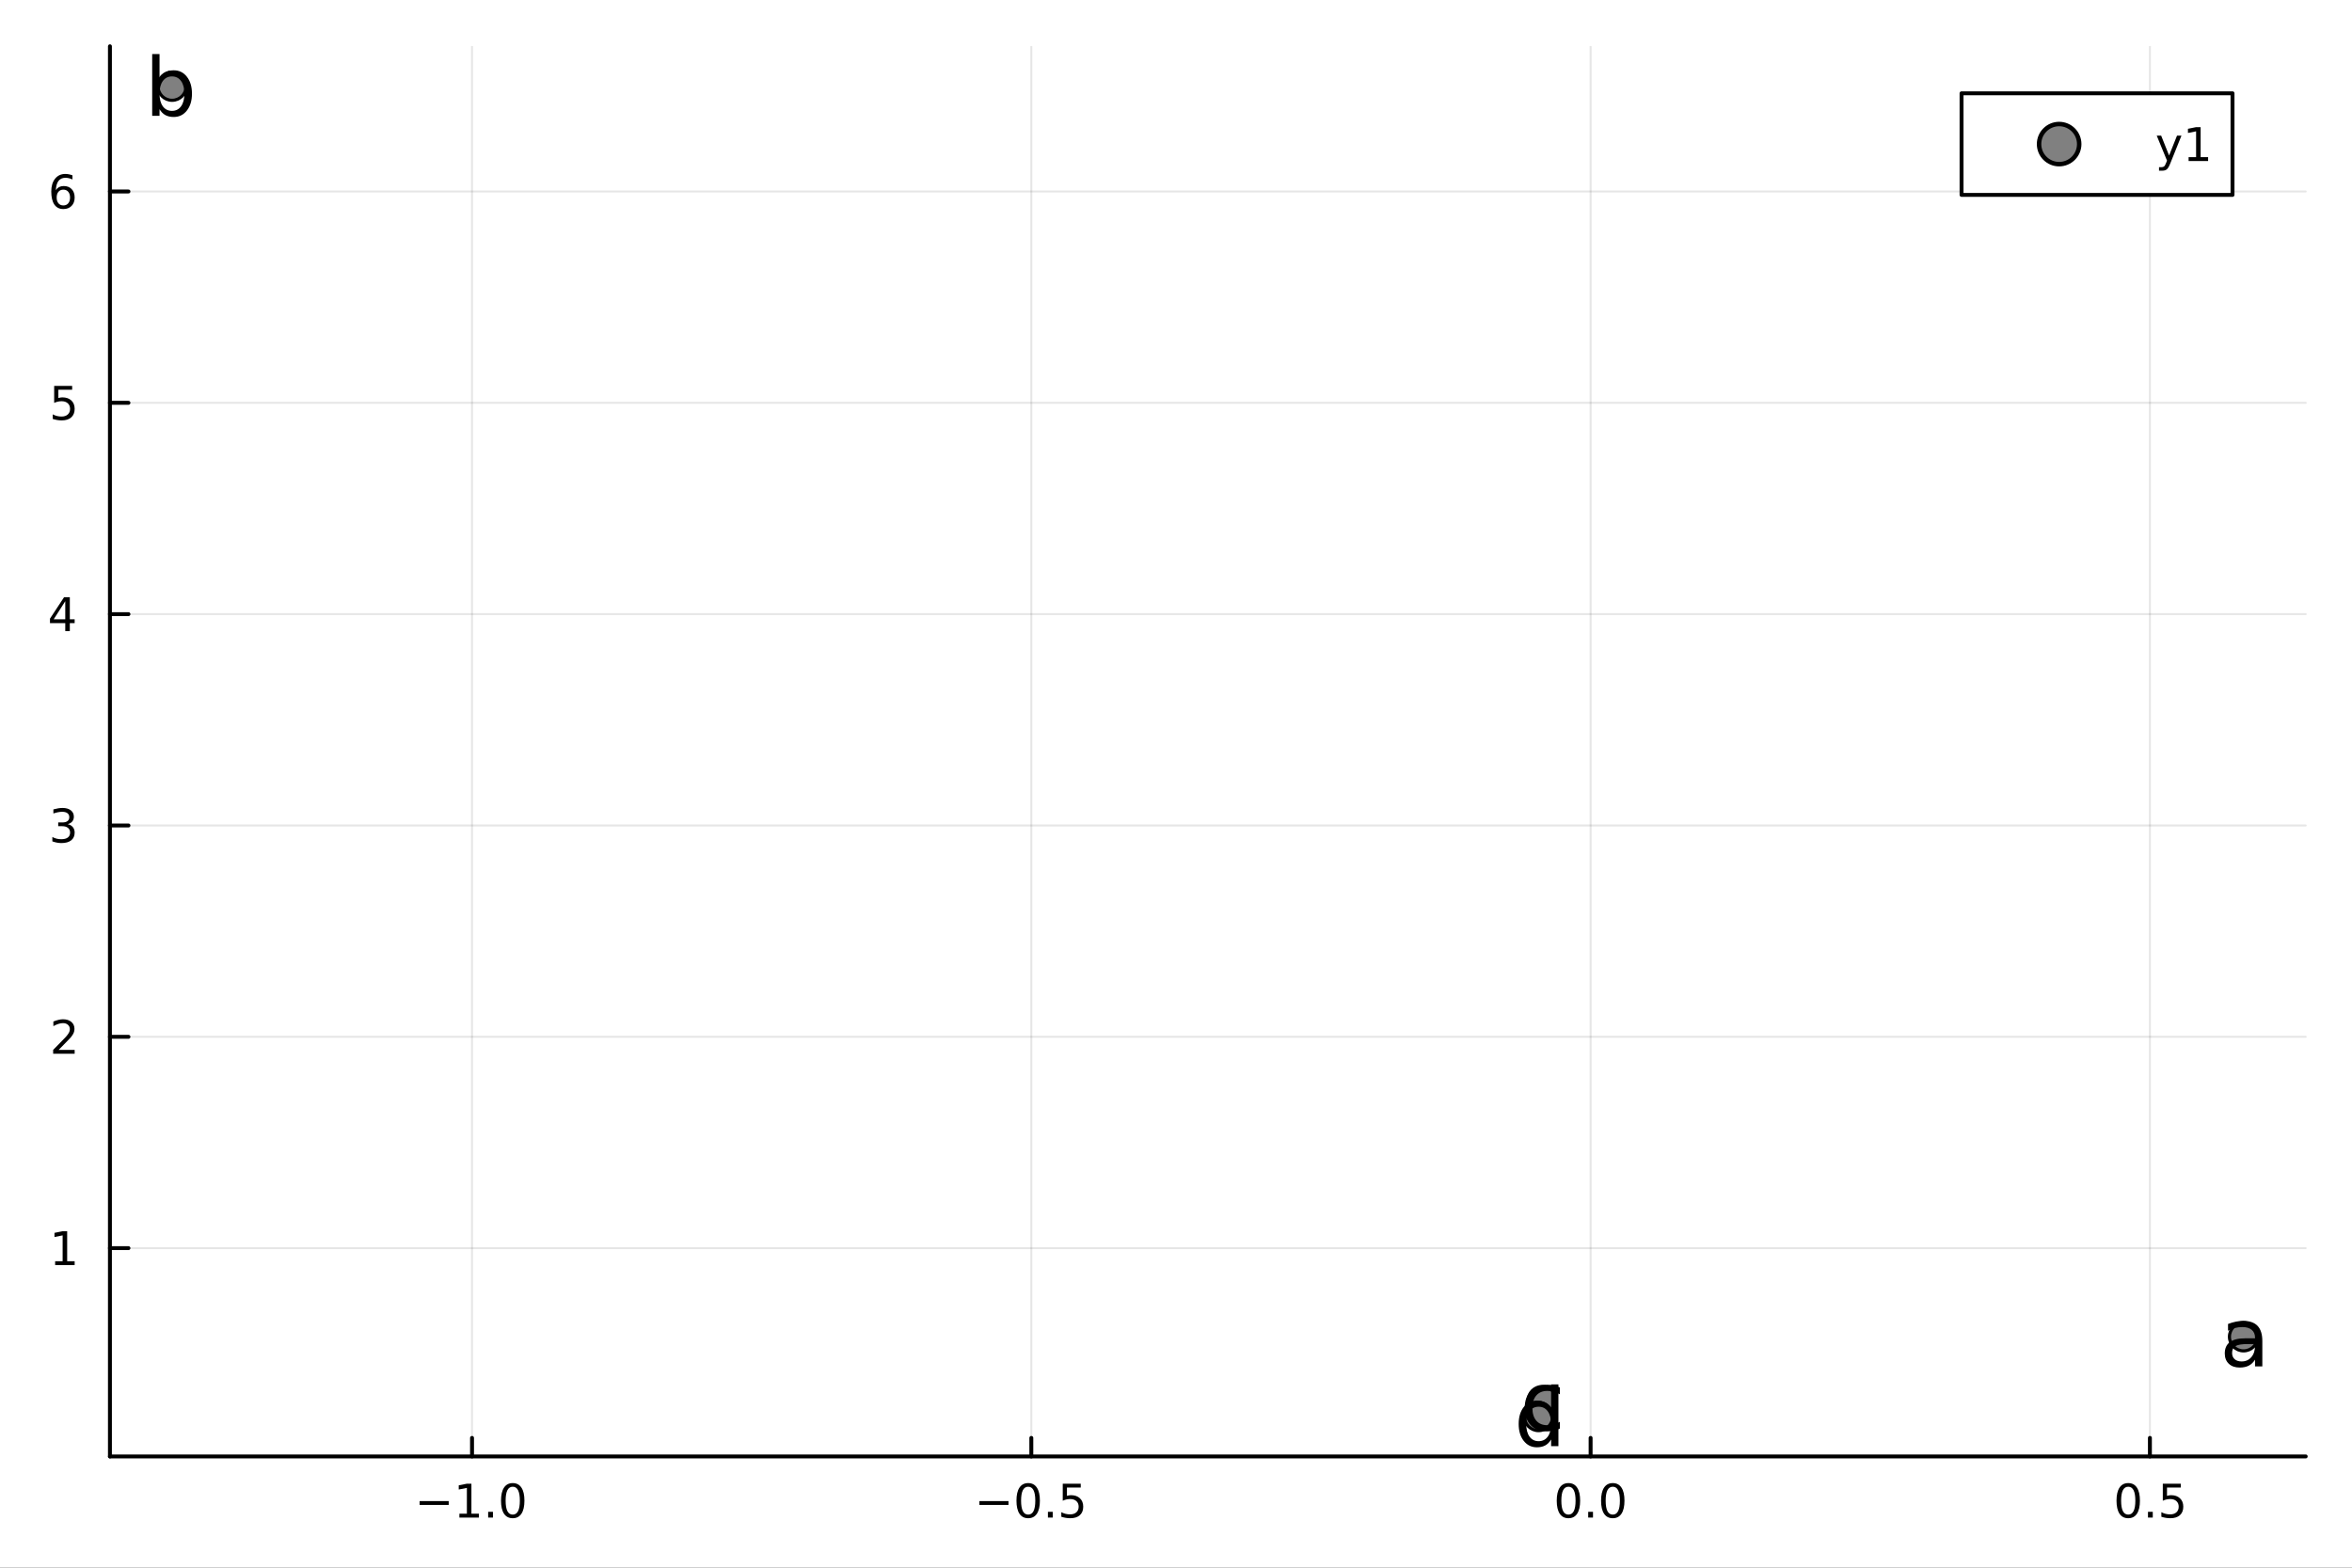 <?xml version="1.0" encoding="utf-8"?>
<svg xmlns="http://www.w3.org/2000/svg" xmlns:xlink="http://www.w3.org/1999/xlink" width="600" height="400" viewBox="0 0 2400 1600">
<rect x="0" y="0" width="2400" height="1600" fill="#333333" stroke="none"/>
<defs>
  <clipPath id="clip730">
    <rect x="0" y="0" width="2400" height="1600"/>
  </clipPath>
</defs>
<path clip-path="url(#clip730)" d="M0 1600 L2400 1600 L2400 0 L0 0  Z" fill="#ffffff" fill-rule="evenodd" fill-opacity="1"/>
<defs>
  <clipPath id="clip731">
    <rect x="480" y="0" width="1681" height="1600"/>
  </clipPath>
</defs>
<path clip-path="url(#clip730)" d="M112.177 1486.45 L2352.76 1486.45 L2352.76 47.244 L112.177 47.244  Z" fill="#ffffff" fill-rule="evenodd" fill-opacity="1"/>
<defs>
  <clipPath id="clip732">
    <rect x="112" y="47" width="2242" height="1440"/>
  </clipPath>
</defs>
<polyline clip-path="url(#clip732)" style="stroke:#000000; stroke-linecap:round; stroke-linejoin:round; stroke-width:2; stroke-opacity:0.1; fill:none" points="481.664,1486.45 481.664,47.244 "/>
<polyline clip-path="url(#clip732)" style="stroke:#000000; stroke-linecap:round; stroke-linejoin:round; stroke-width:2; stroke-opacity:0.1; fill:none" points="1052.37,1486.45 1052.37,47.244 "/>
<polyline clip-path="url(#clip732)" style="stroke:#000000; stroke-linecap:round; stroke-linejoin:round; stroke-width:2; stroke-opacity:0.1; fill:none" points="1623.07,1486.45 1623.07,47.244 "/>
<polyline clip-path="url(#clip732)" style="stroke:#000000; stroke-linecap:round; stroke-linejoin:round; stroke-width:2; stroke-opacity:0.1; fill:none" points="2193.78,1486.45 2193.78,47.244 "/>
<polyline clip-path="url(#clip732)" style="stroke:#000000; stroke-linecap:round; stroke-linejoin:round; stroke-width:2; stroke-opacity:0.1; fill:none" points="112.177,1273.87 2352.76,1273.87 "/>
<polyline clip-path="url(#clip732)" style="stroke:#000000; stroke-linecap:round; stroke-linejoin:round; stroke-width:2; stroke-opacity:0.1; fill:none" points="112.177,1058.18 2352.76,1058.18 "/>
<polyline clip-path="url(#clip732)" style="stroke:#000000; stroke-linecap:round; stroke-linejoin:round; stroke-width:2; stroke-opacity:0.1; fill:none" points="112.177,842.495 2352.76,842.495 "/>
<polyline clip-path="url(#clip732)" style="stroke:#000000; stroke-linecap:round; stroke-linejoin:round; stroke-width:2; stroke-opacity:0.1; fill:none" points="112.177,626.804 2352.76,626.804 "/>
<polyline clip-path="url(#clip732)" style="stroke:#000000; stroke-linecap:round; stroke-linejoin:round; stroke-width:2; stroke-opacity:0.1; fill:none" points="112.177,411.114 2352.76,411.114 "/>
<polyline clip-path="url(#clip732)" style="stroke:#000000; stroke-linecap:round; stroke-linejoin:round; stroke-width:2; stroke-opacity:0.1; fill:none" points="112.177,195.424 2352.76,195.424 "/>
<polyline clip-path="url(#clip730)" style="stroke:#000000; stroke-linecap:round; stroke-linejoin:round; stroke-width:4; stroke-opacity:1; fill:none" points="112.177,1486.45 2352.76,1486.45 "/>
<polyline clip-path="url(#clip730)" style="stroke:#000000; stroke-linecap:round; stroke-linejoin:round; stroke-width:4; stroke-opacity:1; fill:none" points="481.664,1486.45 481.664,1467.55 "/>
<polyline clip-path="url(#clip730)" style="stroke:#000000; stroke-linecap:round; stroke-linejoin:round; stroke-width:4; stroke-opacity:1; fill:none" points="1052.37,1486.45 1052.37,1467.55 "/>
<polyline clip-path="url(#clip730)" style="stroke:#000000; stroke-linecap:round; stroke-linejoin:round; stroke-width:4; stroke-opacity:1; fill:none" points="1623.07,1486.45 1623.07,1467.55 "/>
<polyline clip-path="url(#clip730)" style="stroke:#000000; stroke-linecap:round; stroke-linejoin:round; stroke-width:4; stroke-opacity:1; fill:none" points="2193.78,1486.45 2193.78,1467.55 "/>
<path clip-path="url(#clip730)" d="M428.192 1532.02 L457.868 1532.02 L457.868 1535.95 L428.192 1535.95 L428.192 1532.02 Z" fill="#000000" fill-rule="nonzero" fill-opacity="1" /><path clip-path="url(#clip730)" d="M468.771 1544.91 L476.41 1544.91 L476.41 1518.55 L468.1 1520.21 L468.1 1515.95 L476.363 1514.29 L481.039 1514.29 L481.039 1544.91 L488.678 1544.91 L488.678 1548.85 L468.771 1548.85 L468.771 1544.91 Z" fill="#000000" fill-rule="nonzero" fill-opacity="1" /><path clip-path="url(#clip730)" d="M498.123 1542.97 L503.007 1542.97 L503.007 1548.85 L498.123 1548.85 L498.123 1542.97 Z" fill="#000000" fill-rule="nonzero" fill-opacity="1" /><path clip-path="url(#clip730)" d="M523.192 1517.37 Q519.581 1517.37 517.752 1520.93 Q515.947 1524.47 515.947 1531.6 Q515.947 1538.71 517.752 1542.27 Q519.581 1545.82 523.192 1545.82 Q526.826 1545.82 528.632 1542.27 Q530.46 1538.71 530.46 1531.6 Q530.46 1524.47 528.632 1520.93 Q526.826 1517.37 523.192 1517.37 M523.192 1513.66 Q529.002 1513.66 532.058 1518.27 Q535.136 1522.85 535.136 1531.6 Q535.136 1540.33 532.058 1544.94 Q529.002 1549.52 523.192 1549.52 Q517.382 1549.52 514.303 1544.94 Q511.248 1540.33 511.248 1531.6 Q511.248 1522.85 514.303 1518.27 Q517.382 1513.66 523.192 1513.66 Z" fill="#000000" fill-rule="nonzero" fill-opacity="1" /><path clip-path="url(#clip730)" d="M999.394 1532.02 L1029.07 1532.02 L1029.07 1535.95 L999.394 1535.95 L999.394 1532.02 Z" fill="#000000" fill-rule="nonzero" fill-opacity="1" /><path clip-path="url(#clip730)" d="M1049.16 1517.37 Q1045.55 1517.37 1043.72 1520.93 Q1041.92 1524.47 1041.92 1531.6 Q1041.92 1538.71 1043.72 1542.27 Q1045.55 1545.82 1049.16 1545.82 Q1052.8 1545.82 1054.6 1542.27 Q1056.43 1538.71 1056.43 1531.6 Q1056.43 1524.47 1054.6 1520.93 Q1052.8 1517.37 1049.16 1517.37 M1049.16 1513.66 Q1054.97 1513.66 1058.03 1518.27 Q1061.11 1522.85 1061.11 1531.6 Q1061.11 1540.33 1058.03 1544.94 Q1054.97 1549.52 1049.16 1549.52 Q1043.35 1549.52 1040.27 1544.94 Q1037.22 1540.33 1037.22 1531.6 Q1037.22 1522.85 1040.27 1518.27 Q1043.35 1513.66 1049.16 1513.66 Z" fill="#000000" fill-rule="nonzero" fill-opacity="1" /><path clip-path="url(#clip730)" d="M1069.32 1542.97 L1074.21 1542.97 L1074.21 1548.85 L1069.32 1548.85 L1069.32 1542.97 Z" fill="#000000" fill-rule="nonzero" fill-opacity="1" /><path clip-path="url(#clip730)" d="M1084.44 1514.29 L1102.8 1514.29 L1102.8 1518.22 L1088.72 1518.22 L1088.72 1526.7 Q1089.74 1526.35 1090.76 1526.19 Q1091.78 1526 1092.8 1526 Q1098.58 1526 1101.96 1529.17 Q1105.34 1532.34 1105.34 1537.76 Q1105.34 1543.34 1101.87 1546.44 Q1098.4 1549.52 1092.08 1549.52 Q1089.9 1549.52 1087.63 1549.15 Q1085.39 1548.78 1082.98 1548.04 L1082.98 1543.34 Q1085.07 1544.47 1087.29 1545.03 Q1089.51 1545.58 1091.99 1545.58 Q1095.99 1545.58 1098.33 1543.48 Q1100.67 1541.37 1100.67 1537.76 Q1100.67 1534.15 1098.33 1532.04 Q1095.99 1529.94 1091.99 1529.94 Q1090.11 1529.94 1088.24 1530.35 Q1086.38 1530.77 1084.44 1531.65 L1084.44 1514.29 Z" fill="#000000" fill-rule="nonzero" fill-opacity="1" /><path clip-path="url(#clip730)" d="M1600.46 1517.37 Q1596.85 1517.37 1595.02 1520.93 Q1593.21 1524.47 1593.21 1531.6 Q1593.21 1538.71 1595.02 1542.27 Q1596.85 1545.82 1600.46 1545.82 Q1604.09 1545.82 1605.9 1542.27 Q1607.73 1538.71 1607.73 1531.6 Q1607.73 1524.47 1605.9 1520.93 Q1604.09 1517.37 1600.46 1517.37 M1600.46 1513.66 Q1606.27 1513.66 1609.32 1518.27 Q1612.4 1522.85 1612.4 1531.6 Q1612.4 1540.33 1609.32 1544.94 Q1606.27 1549.52 1600.46 1549.52 Q1594.65 1549.52 1591.57 1544.94 Q1588.51 1540.33 1588.51 1531.6 Q1588.51 1522.85 1591.57 1518.27 Q1594.65 1513.66 1600.46 1513.66 Z" fill="#000000" fill-rule="nonzero" fill-opacity="1" /><path clip-path="url(#clip730)" d="M1620.62 1542.97 L1625.5 1542.97 L1625.5 1548.85 L1620.62 1548.85 L1620.62 1542.97 Z" fill="#000000" fill-rule="nonzero" fill-opacity="1" /><path clip-path="url(#clip730)" d="M1645.69 1517.37 Q1642.08 1517.37 1640.25 1520.93 Q1638.44 1524.47 1638.44 1531.6 Q1638.44 1538.71 1640.25 1542.27 Q1642.08 1545.82 1645.69 1545.82 Q1649.32 1545.82 1651.13 1542.27 Q1652.96 1538.71 1652.96 1531.6 Q1652.96 1524.47 1651.13 1520.93 Q1649.32 1517.37 1645.69 1517.37 M1645.69 1513.66 Q1651.5 1513.66 1654.55 1518.27 Q1657.63 1522.85 1657.63 1531.6 Q1657.63 1540.33 1654.55 1544.94 Q1651.5 1549.52 1645.69 1549.52 Q1639.88 1549.52 1636.8 1544.94 Q1633.74 1540.33 1633.74 1531.6 Q1633.74 1522.85 1636.8 1518.27 Q1639.88 1513.66 1645.69 1513.66 Z" fill="#000000" fill-rule="nonzero" fill-opacity="1" /><path clip-path="url(#clip730)" d="M2171.66 1517.37 Q2168.05 1517.37 2166.22 1520.93 Q2164.41 1524.47 2164.41 1531.6 Q2164.41 1538.71 2166.22 1542.27 Q2168.05 1545.82 2171.66 1545.82 Q2175.29 1545.82 2177.1 1542.27 Q2178.93 1538.71 2178.93 1531.6 Q2178.93 1524.47 2177.1 1520.93 Q2175.29 1517.37 2171.66 1517.37 M2171.66 1513.66 Q2177.47 1513.66 2180.52 1518.27 Q2183.6 1522.85 2183.6 1531.6 Q2183.6 1540.33 2180.52 1544.94 Q2177.47 1549.52 2171.66 1549.52 Q2165.85 1549.52 2162.77 1544.94 Q2159.71 1540.33 2159.71 1531.6 Q2159.71 1522.85 2162.77 1518.27 Q2165.85 1513.66 2171.66 1513.66 Z" fill="#000000" fill-rule="nonzero" fill-opacity="1" /><path clip-path="url(#clip730)" d="M2191.82 1542.97 L2196.7 1542.97 L2196.7 1548.85 L2191.82 1548.85 L2191.82 1542.97 Z" fill="#000000" fill-rule="nonzero" fill-opacity="1" /><path clip-path="url(#clip730)" d="M2206.94 1514.29 L2225.29 1514.29 L2225.29 1518.22 L2211.22 1518.22 L2211.22 1526.7 Q2212.24 1526.35 2213.26 1526.19 Q2214.27 1526 2215.29 1526 Q2221.08 1526 2224.46 1529.17 Q2227.84 1532.34 2227.84 1537.76 Q2227.84 1543.34 2224.37 1546.44 Q2220.89 1549.52 2214.58 1549.52 Q2212.4 1549.52 2210.13 1549.15 Q2207.89 1548.78 2205.48 1548.04 L2205.48 1543.34 Q2207.56 1544.47 2209.78 1545.03 Q2212.01 1545.58 2214.48 1545.58 Q2218.49 1545.58 2220.83 1543.48 Q2223.16 1541.37 2223.16 1537.76 Q2223.16 1534.15 2220.83 1532.04 Q2218.49 1529.94 2214.48 1529.94 Q2212.61 1529.94 2210.73 1530.35 Q2208.88 1530.77 2206.94 1531.65 L2206.94 1514.29 Z" fill="#000000" fill-rule="nonzero" fill-opacity="1" /><polyline clip-path="url(#clip730)" style="stroke:#000000; stroke-linecap:round; stroke-linejoin:round; stroke-width:4; stroke-opacity:1; fill:none" points="112.177,1486.45 112.177,47.244 "/>
<polyline clip-path="url(#clip730)" style="stroke:#000000; stroke-linecap:round; stroke-linejoin:round; stroke-width:4; stroke-opacity:1; fill:none" points="112.177,1273.87 131.075,1273.87 "/>
<polyline clip-path="url(#clip730)" style="stroke:#000000; stroke-linecap:round; stroke-linejoin:round; stroke-width:4; stroke-opacity:1; fill:none" points="112.177,1058.18 131.075,1058.18 "/>
<polyline clip-path="url(#clip730)" style="stroke:#000000; stroke-linecap:round; stroke-linejoin:round; stroke-width:4; stroke-opacity:1; fill:none" points="112.177,842.495 131.075,842.495 "/>
<polyline clip-path="url(#clip730)" style="stroke:#000000; stroke-linecap:round; stroke-linejoin:round; stroke-width:4; stroke-opacity:1; fill:none" points="112.177,626.804 131.075,626.804 "/>
<polyline clip-path="url(#clip730)" style="stroke:#000000; stroke-linecap:round; stroke-linejoin:round; stroke-width:4; stroke-opacity:1; fill:none" points="112.177,411.114 131.075,411.114 "/>
<polyline clip-path="url(#clip730)" style="stroke:#000000; stroke-linecap:round; stroke-linejoin:round; stroke-width:4; stroke-opacity:1; fill:none" points="112.177,195.424 131.075,195.424 "/>
<path clip-path="url(#clip730)" d="M56.27 1287.22 L63.909 1287.22 L63.909 1260.85 L55.599 1262.52 L55.599 1258.26 L63.862 1256.59 L68.538 1256.59 L68.538 1287.22 L76.177 1287.22 L76.177 1291.15 L56.27 1291.15 L56.27 1287.22 Z" fill="#000000" fill-rule="nonzero" fill-opacity="1" /><path clip-path="url(#clip730)" d="M59.858 1071.53 L76.177 1071.53 L76.177 1075.46 L54.233 1075.46 L54.233 1071.53 Q56.895 1068.77 61.478 1064.15 Q66.085 1059.49 67.265 1058.15 Q69.51 1055.63 70.39 1053.89 Q71.293 1052.13 71.293 1050.44 Q71.293 1047.69 69.349 1045.95 Q67.427 1044.21 64.325 1044.21 Q62.126 1044.21 59.673 1044.98 Q57.242 1045.74 54.464 1047.29 L54.464 1042.57 Q57.288 1041.44 59.742 1040.86 Q62.196 1040.28 64.233 1040.28 Q69.603 1040.28 72.798 1042.96 Q75.992 1045.65 75.992 1050.14 Q75.992 1052.27 75.182 1054.19 Q74.395 1056.09 72.288 1058.68 Q71.71 1059.35 68.608 1062.57 Q65.506 1065.77 59.858 1071.53 Z" fill="#000000" fill-rule="nonzero" fill-opacity="1" /><path clip-path="url(#clip730)" d="M69.048 841.14 Q72.404 841.858 74.279 844.126 Q76.177 846.395 76.177 849.728 Q76.177 854.844 72.659 857.645 Q69.14 860.446 62.659 860.446 Q60.483 860.446 58.168 860.006 Q55.876 859.589 53.423 858.733 L53.423 854.219 Q55.367 855.353 57.682 855.932 Q59.997 856.511 62.52 856.511 Q66.918 856.511 69.21 854.775 Q71.524 853.038 71.524 849.728 Q71.524 846.673 69.372 844.96 Q67.242 843.224 63.423 843.224 L59.395 843.224 L59.395 839.381 L63.608 839.381 Q67.057 839.381 68.885 838.015 Q70.714 836.627 70.714 834.034 Q70.714 831.372 68.816 829.96 Q66.941 828.525 63.423 828.525 Q61.501 828.525 59.302 828.941 Q57.103 829.358 54.464 830.238 L54.464 826.071 Q57.126 825.33 59.441 824.96 Q61.779 824.59 63.839 824.59 Q69.163 824.59 72.265 827.02 Q75.367 829.427 75.367 833.548 Q75.367 836.418 73.724 838.409 Q72.08 840.376 69.048 841.14 Z" fill="#000000" fill-rule="nonzero" fill-opacity="1" /><path clip-path="url(#clip730)" d="M66.594 613.598 L54.788 632.047 L66.594 632.047 L66.594 613.598 M65.367 609.524 L71.247 609.524 L71.247 632.047 L76.177 632.047 L76.177 635.936 L71.247 635.936 L71.247 644.084 L66.594 644.084 L66.594 635.936 L50.992 635.936 L50.992 631.422 L65.367 609.524 Z" fill="#000000" fill-rule="nonzero" fill-opacity="1" /><path clip-path="url(#clip730)" d="M55.275 393.834 L73.631 393.834 L73.631 397.77 L59.557 397.77 L59.557 406.242 Q60.575 405.894 61.594 405.732 Q62.612 405.547 63.631 405.547 Q69.418 405.547 72.798 408.719 Q76.177 411.89 76.177 417.306 Q76.177 422.885 72.705 425.987 Q69.233 429.066 62.913 429.066 Q60.737 429.066 58.469 428.695 Q56.224 428.325 53.816 427.584 L53.816 422.885 Q55.9 424.019 58.122 424.575 Q60.344 425.13 62.821 425.13 Q66.825 425.13 69.163 423.024 Q71.501 420.918 71.501 417.306 Q71.501 413.695 69.163 411.589 Q66.825 409.482 62.821 409.482 Q60.946 409.482 59.071 409.899 Q57.219 410.316 55.275 411.195 L55.275 393.834 Z" fill="#000000" fill-rule="nonzero" fill-opacity="1" /><path clip-path="url(#clip730)" d="M64.65 193.561 Q61.501 193.561 59.65 195.714 Q57.821 197.866 57.821 201.616 Q57.821 205.343 59.65 207.519 Q61.501 209.672 64.65 209.672 Q67.798 209.672 69.626 207.519 Q71.478 205.343 71.478 201.616 Q71.478 197.866 69.626 195.714 Q67.798 193.561 64.65 193.561 M73.932 178.908 L73.932 183.167 Q72.173 182.334 70.367 181.894 Q68.585 181.454 66.825 181.454 Q62.196 181.454 59.742 184.579 Q57.312 187.704 56.964 194.024 Q58.33 192.01 60.39 190.945 Q62.45 189.857 64.927 189.857 Q70.135 189.857 73.145 193.028 Q76.177 196.177 76.177 201.616 Q76.177 206.94 73.029 210.158 Q69.881 213.376 64.65 213.376 Q58.654 213.376 55.483 208.792 Q52.312 204.186 52.312 195.459 Q52.312 187.265 56.2 182.404 Q60.089 177.519 66.64 177.519 Q68.399 177.519 70.182 177.867 Q71.987 178.214 73.932 178.908 Z" fill="#000000" fill-rule="nonzero" fill-opacity="1" /><circle clip-path="url(#clip732)" cx="2289.34" cy="1364.32" r="14.4" fill="#808080" fill-rule="evenodd" fill-opacity="1" stroke="#000000" stroke-opacity="1" stroke-width="3.2"/>
<circle clip-path="url(#clip732)" cx="175.59" cy="87.976" r="14.4" fill="#808080" fill-rule="evenodd" fill-opacity="1" stroke="#000000" stroke-opacity="1" stroke-width="3.2"/>
<circle clip-path="url(#clip732)" cx="1573.77" cy="1429.48" r="14.4" fill="#808080" fill-rule="evenodd" fill-opacity="1" stroke="#000000" stroke-opacity="1" stroke-width="3.2"/>
<circle clip-path="url(#clip732)" cx="1569.95" cy="1445.72" r="14.4" fill="#808080" fill-rule="evenodd" fill-opacity="1" stroke="#000000" stroke-opacity="1" stroke-width="3.2"/>
<path clip-path="url(#clip730)" d="M2293.64 1371.76 Q2284.6 1371.76 2281.12 1373.82 Q2277.64 1375.89 2277.64 1380.87 Q2277.64 1384.84 2280.23 1387.19 Q2282.86 1389.5 2287.36 1389.5 Q2293.56 1389.5 2297.28 1385.13 Q2301.05 1380.71 2301.05 1373.42 L2301.05 1371.76 L2293.64 1371.76 M2308.5 1368.68 L2308.5 1394.56 L2301.05 1394.56 L2301.05 1387.68 Q2298.5 1391.81 2294.69 1393.79 Q2290.88 1395.74 2285.37 1395.74 Q2278.41 1395.74 2274.27 1391.85 Q2270.18 1387.92 2270.18 1381.36 Q2270.18 1373.7 2275.29 1369.81 Q2280.43 1365.92 2290.6 1365.92 L2301.05 1365.92 L2301.05 1365.19 Q2301.05 1360.05 2297.65 1357.25 Q2294.29 1354.42 2288.17 1354.42 Q2284.28 1354.42 2280.59 1355.35 Q2276.91 1356.28 2273.5 1358.15 L2273.5 1351.26 Q2277.6 1349.68 2281.44 1348.91 Q2285.29 1348.1 2288.94 1348.1 Q2298.78 1348.1 2303.64 1353.2 Q2308.5 1358.31 2308.5 1368.68 Z" fill="#000000" fill-rule="nonzero" fill-opacity="1" /><path clip-path="url(#clip730)" d="M188.148 95.572 Q188.148 87.348 184.745 82.69 Q181.383 77.991 175.468 77.991 Q169.554 77.991 166.151 82.69 Q162.789 87.348 162.789 95.572 Q162.789 103.795 166.151 108.494 Q169.554 113.153 175.468 113.153 Q181.383 113.153 184.745 108.494 Q188.148 103.795 188.148 95.572 M162.789 79.733 Q165.138 75.682 168.703 73.737 Q172.309 71.752 177.291 71.752 Q185.555 71.752 190.7 78.315 Q195.885 84.877 195.885 95.572 Q195.885 106.266 190.7 112.829 Q185.555 119.391 177.291 119.391 Q172.309 119.391 168.703 117.447 Q165.138 115.462 162.789 111.411 L162.789 118.216 L155.295 118.216 L155.295 55.184 L162.789 55.184 L162.789 79.733 Z" fill="#000000" fill-rule="nonzero" fill-opacity="1" /><path clip-path="url(#clip730)" d="M1591.72 1416.09 L1591.72 1423.06 Q1588.56 1421.32 1585.36 1420.47 Q1582.2 1419.58 1578.96 1419.58 Q1571.71 1419.58 1567.7 1424.2 Q1563.69 1428.77 1563.69 1437.08 Q1563.69 1445.38 1567.7 1450 Q1571.71 1454.58 1578.96 1454.58 Q1582.2 1454.58 1585.36 1453.73 Q1588.56 1452.84 1591.72 1451.09 L1591.72 1457.98 Q1588.6 1459.44 1585.24 1460.17 Q1581.92 1460.9 1578.15 1460.9 Q1567.9 1460.9 1561.87 1454.46 Q1555.83 1448.02 1555.83 1437.08 Q1555.83 1425.98 1561.91 1419.62 Q1568.02 1413.26 1578.64 1413.26 Q1582.08 1413.26 1585.36 1413.99 Q1588.64 1414.68 1591.72 1416.09 Z" fill="#000000" fill-rule="nonzero" fill-opacity="1" /><path clip-path="url(#clip730)" d="M1582.77 1437.47 L1582.77 1412.92 L1590.22 1412.92 L1590.22 1475.96 L1582.77 1475.96 L1582.77 1469.15 Q1580.42 1473.2 1576.81 1475.19 Q1573.25 1477.13 1568.23 1477.13 Q1560 1477.13 1554.82 1470.57 Q1549.67 1464.01 1549.67 1453.31 Q1549.67 1442.62 1554.82 1436.05 Q1560 1429.49 1568.23 1429.49 Q1573.25 1429.49 1576.81 1431.48 Q1580.42 1433.42 1582.77 1437.47 M1557.37 1453.31 Q1557.37 1461.53 1560.73 1466.23 Q1564.13 1470.89 1570.05 1470.89 Q1575.96 1470.89 1579.37 1466.23 Q1582.77 1461.53 1582.77 1453.31 Q1582.77 1445.09 1579.37 1440.43 Q1575.96 1435.73 1570.05 1435.73 Q1564.13 1435.73 1560.73 1440.43 Q1557.37 1445.09 1557.37 1453.31 Z" fill="#000000" fill-rule="nonzero" fill-opacity="1" /><path clip-path="url(#clip730)" d="M2001.58 198.898 L2278.07 198.898 L2278.07 95.218 L2001.58 95.218  Z" fill="#ffffff" fill-rule="evenodd" fill-opacity="1"/>
<polyline clip-path="url(#clip730)" style="stroke:#000000; stroke-linecap:round; stroke-linejoin:round; stroke-width:4; stroke-opacity:1; fill:none" points="2001.58,198.898 2278.07,198.898 2278.07,95.218 2001.58,95.218 2001.58,198.898 "/>
<circle clip-path="url(#clip730)" cx="2101.16" cy="147.058" r="20.48" fill="#808080" fill-rule="evenodd" fill-opacity="1" stroke="#000000" stroke-opacity="1" stroke-width="4.551"/>
<path clip-path="url(#clip730)" d="M2214.59 166.745 Q2212.78 171.375 2211.07 172.787 Q2209.36 174.199 2206.49 174.199 L2203.08 174.199 L2203.08 170.634 L2205.58 170.634 Q2207.34 170.634 2208.31 169.8 Q2209.29 168.967 2210.47 165.865 L2211.23 163.921 L2200.74 138.412 L2205.26 138.412 L2213.36 158.689 L2221.46 138.412 L2225.98 138.412 L2214.59 166.745 Z" fill="#000000" fill-rule="nonzero" fill-opacity="1" /><path clip-path="url(#clip730)" d="M2233.27 160.402 L2240.91 160.402 L2240.91 134.037 L2232.6 135.703 L2232.6 131.444 L2240.86 129.778 L2245.54 129.778 L2245.54 160.402 L2253.17 160.402 L2253.17 164.338 L2233.27 164.338 L2233.27 160.402 Z" fill="#000000" fill-rule="nonzero" fill-opacity="1" /></svg>
